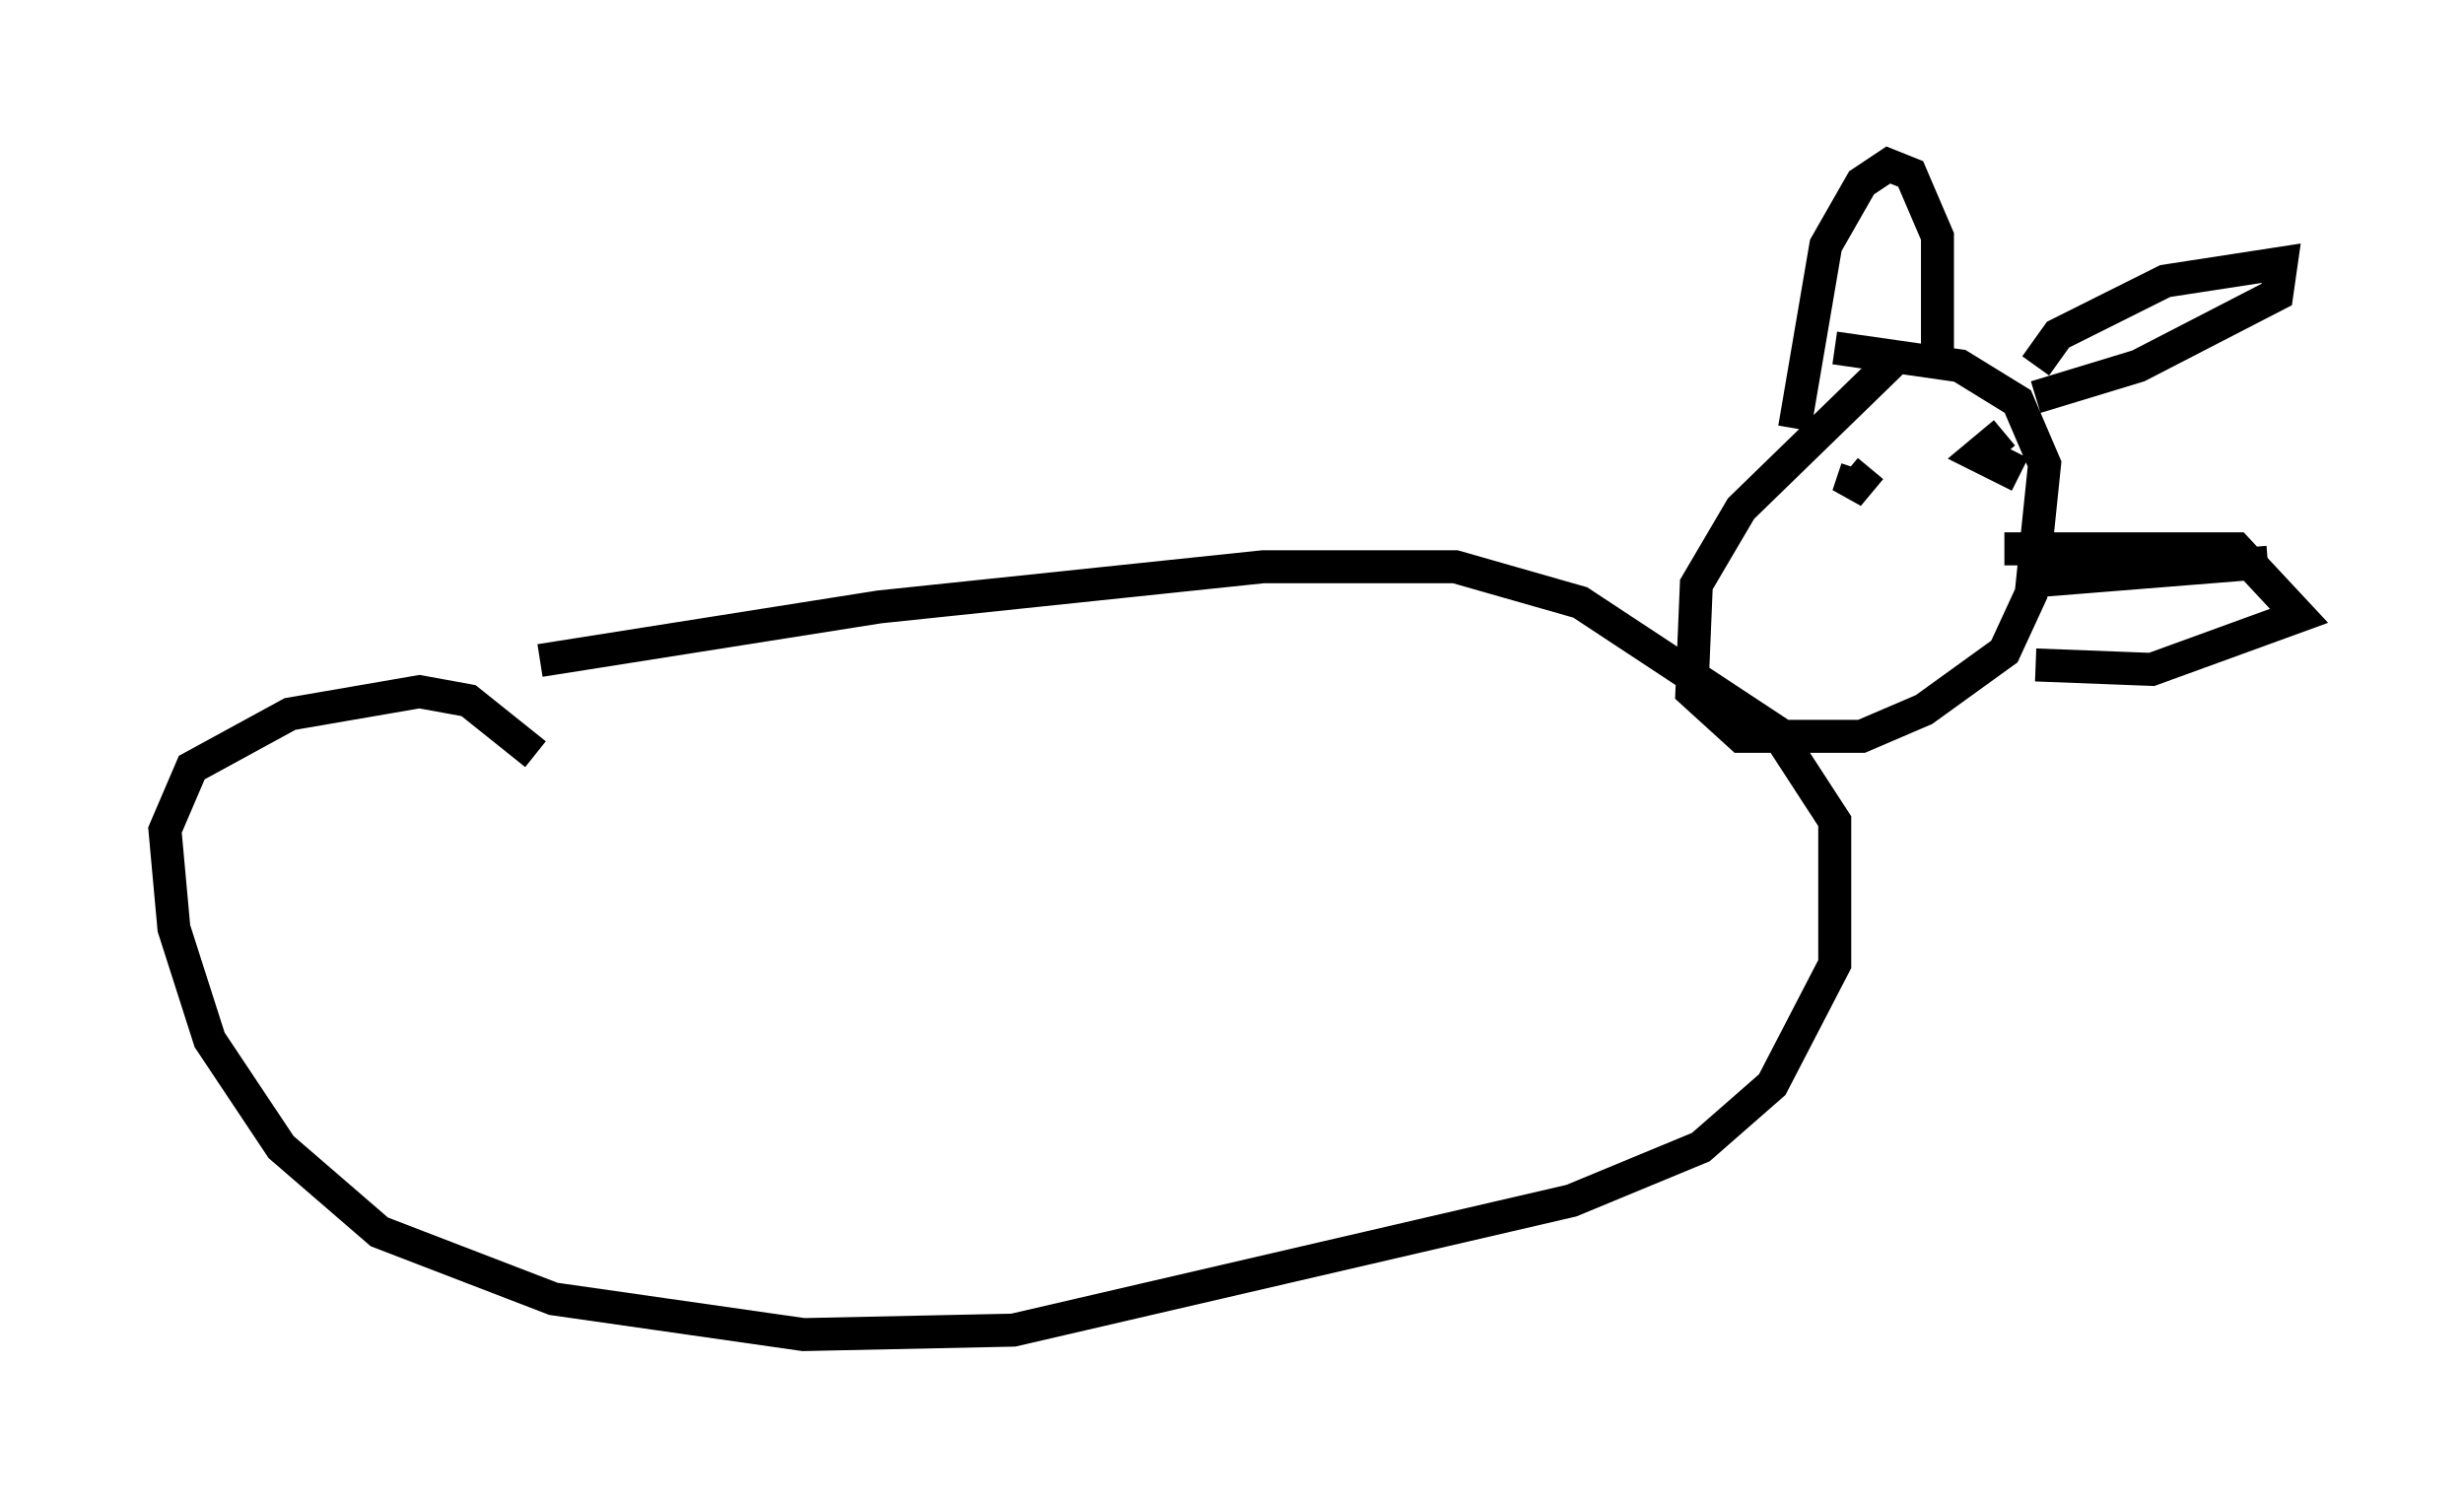 <?xml version="1.0" encoding="utf-8" ?>
<svg baseProfile="full" height="45.453" version="1.1" width="74.681" xmlns="http://www.w3.org/2000/svg" xmlns:ev="http://www.w3.org/2001/xml-events" xmlns:xlink="http://www.w3.org/1999/xlink"><defs /><rect fill="white" height="45.453" width="74.681" x="0" y="0" /><path d="M10.954, 20.291 m5.413, -0.271 l10.284, -1.624 11.637, -1.218 l5.819, 0.0 3.789, 1.083 l5.954, 3.924 1.759, 2.706 l0.0, 4.33 -1.894, 3.654 l-2.165, 1.894 -3.924, 1.624 l-16.915, 3.924 -6.36, 0.135 l-7.578, -1.083 -5.277, -2.03 l-2.977, -2.571 -2.165, -3.248 l-1.083, -3.383 -0.271, -2.977 l0.812, -1.894 2.977, -1.624 l3.924, -0.677 1.488, 0.271 l2.03, 1.624 m41.407, -12.178 l-4.871, 4.736 -1.353, 2.3 l-0.135, 3.248 1.488, 1.353 l3.654, 0.0 1.894, -0.812 l2.436, -1.759 0.812, -1.759 l0.406, -3.924 -0.812, -1.894 l-1.759, -1.083 -3.789, -0.541 m5.142, 6.089 l7.036, 0.0 1.894, 2.03 l-4.465, 1.624 -3.518, -0.135 m0.271, -2.571 l6.766, -0.541 m-14.344, -4.059 l0.947, -5.548 1.083, -1.894 l0.812, -0.541 0.677, 0.271 l0.812, 1.894 0.0, 4.059 m2.977, -0.135 l0.677, -0.947 3.248, -1.624 l3.518, -0.541 -0.135, 0.947 l-4.195, 2.165 -3.112, 0.947 m-5.413, 2.165 l-0.271, 0.812 0.677, -0.812 m4.059, -1.083 l-0.812, 0.677 0.812, 0.406 l0.271, -0.541 " fill="none" stroke="black" stroke-width="1" /></svg>